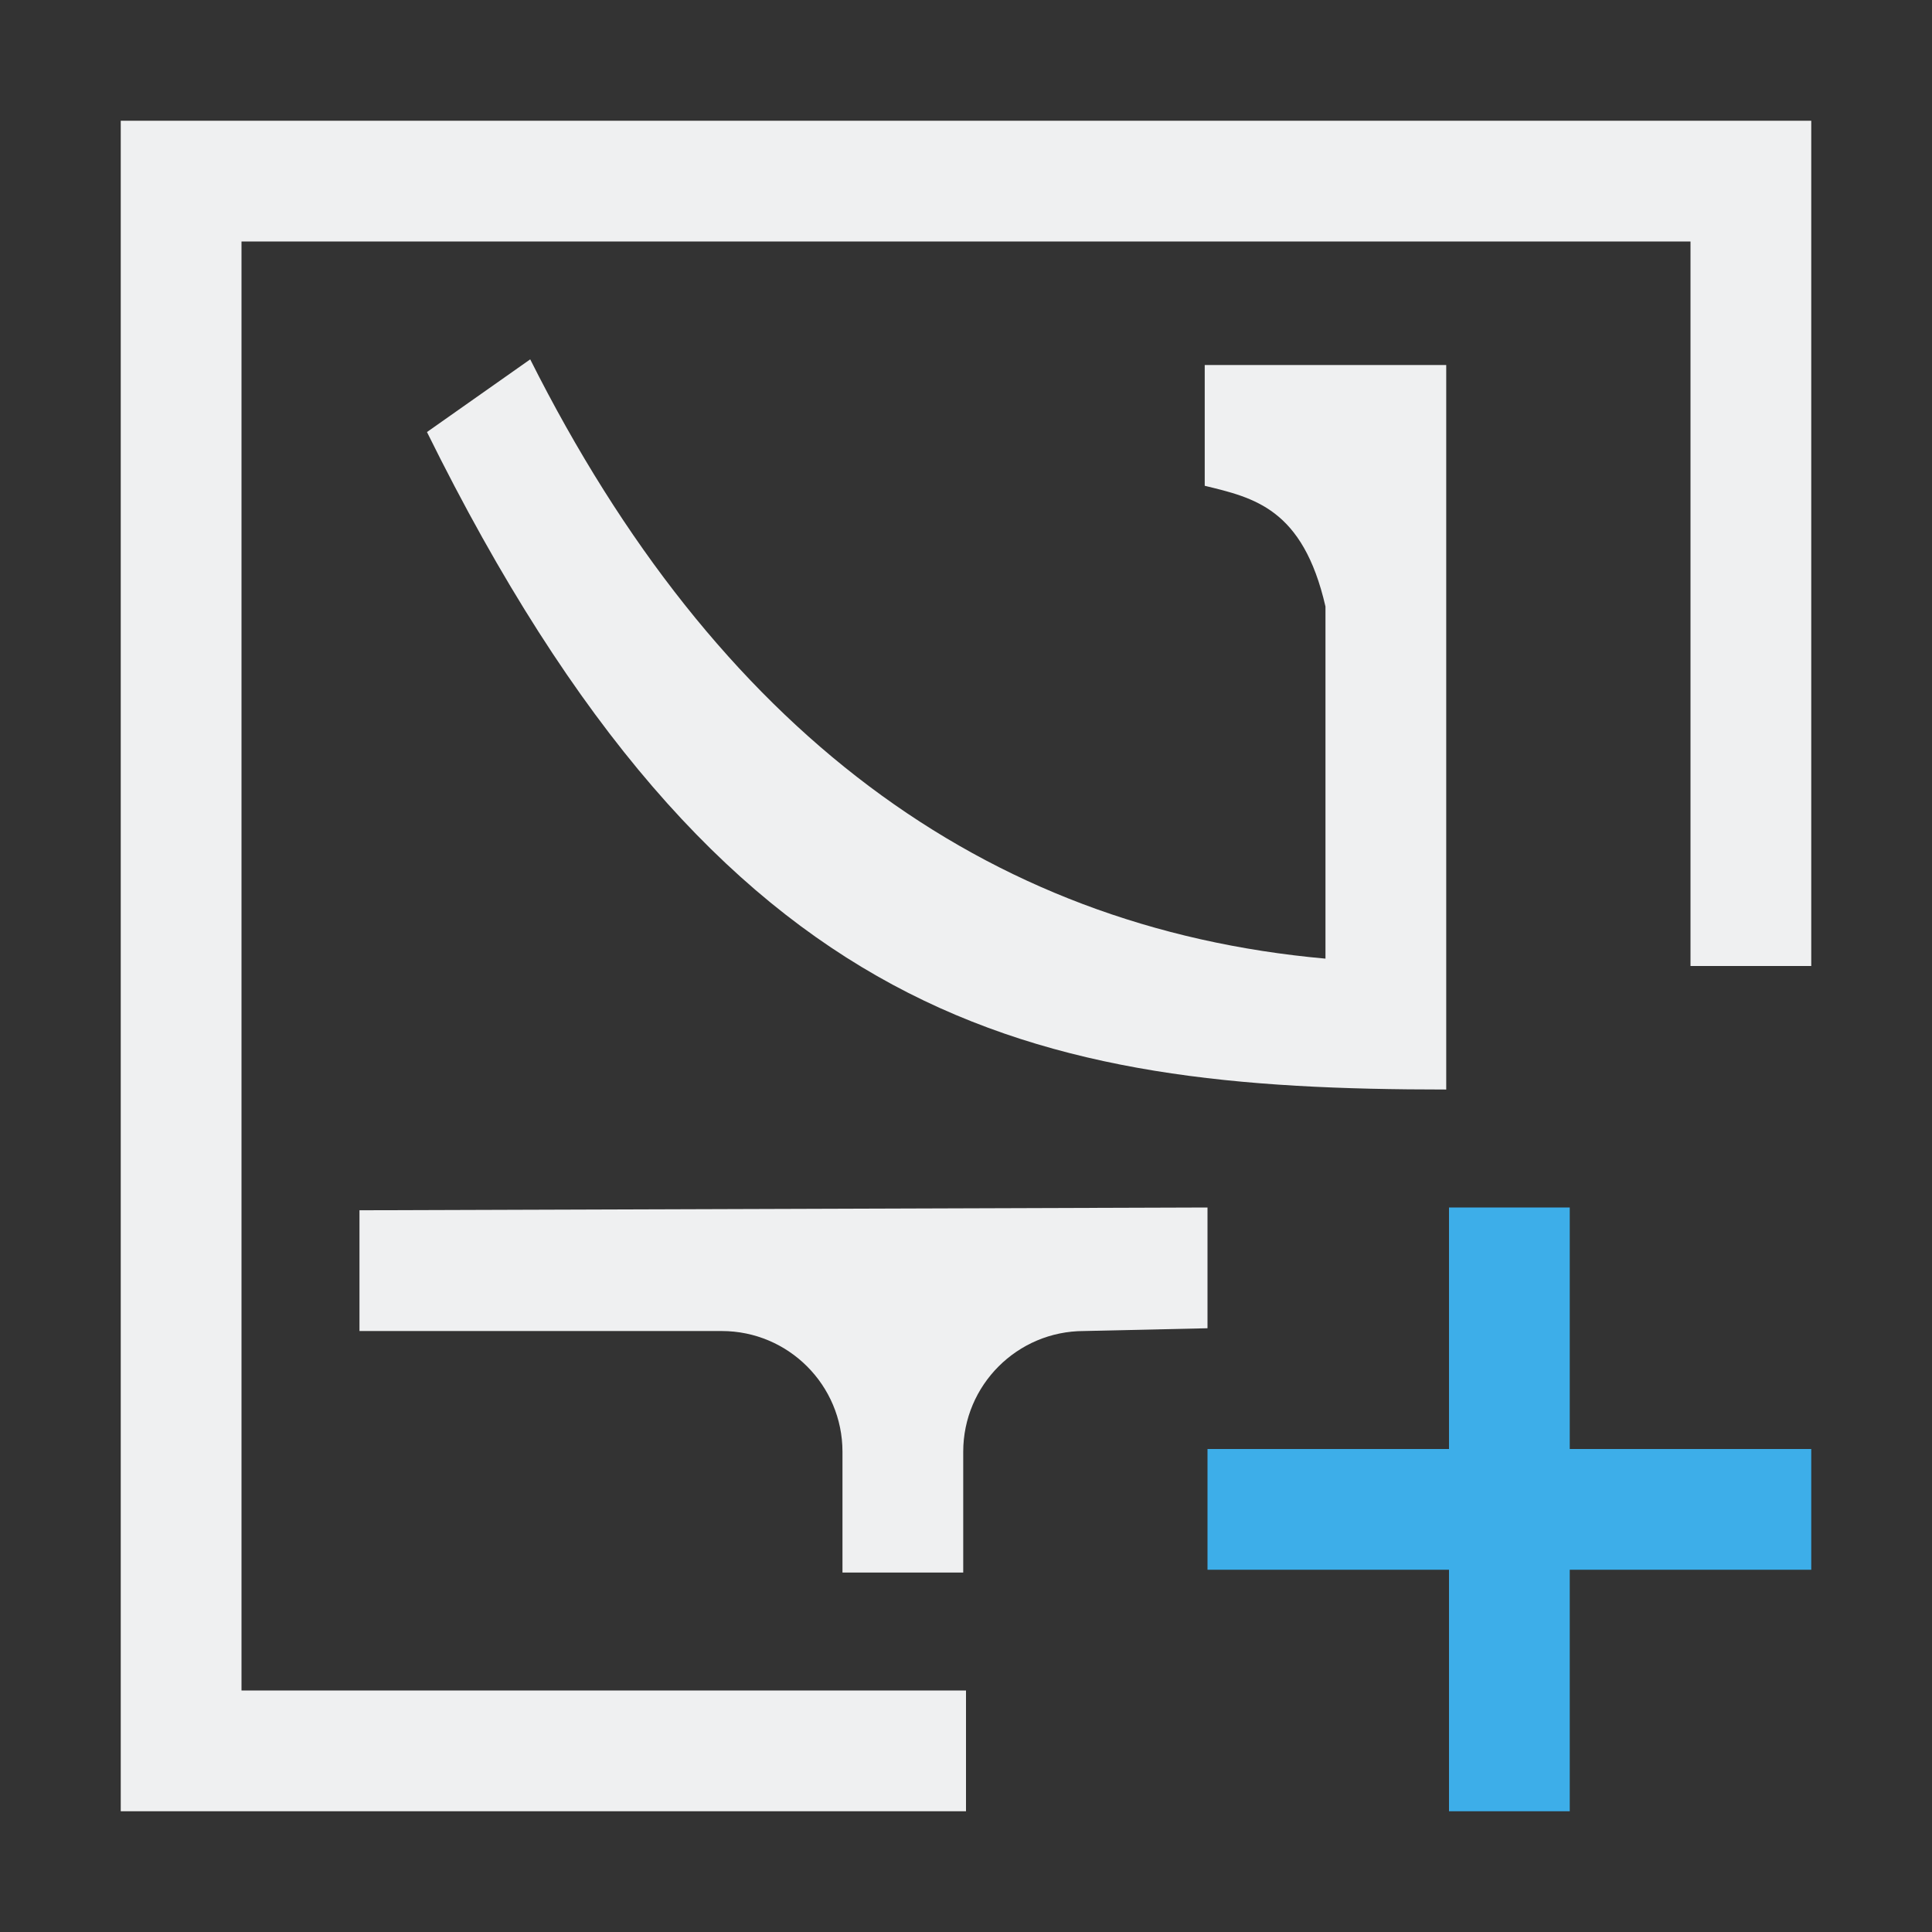 <svg viewBox="0 0 16 16" xmlns="http://www.w3.org/2000/svg"><rect x="0" y="0" width="16" height="16" fill="#333333" stroke="none"/><path d="m1 1v14h7v-1h-6v-12h12v6h1v-7z" fill="#eff0f1"/><path d="m12 10v2h-2v1h2v2h1v-2h2v-1h-2v-2z" fill="#3daee9"/><path d="m10 10-7.023.023v1h3c.552 0 1 .448 1 1v1h1v-1c0-.552.448-1 1-1l1.023-.023zm1.977-6.977h-1-1v1c.405.099.813.185 1 1v2.916c-2.836-.254-5.047-1.899-6.586-4.963l-.855.602c2.441 4.945 5.03 5.445 8.441 5.445z" fill="#eff0f1"/></svg>